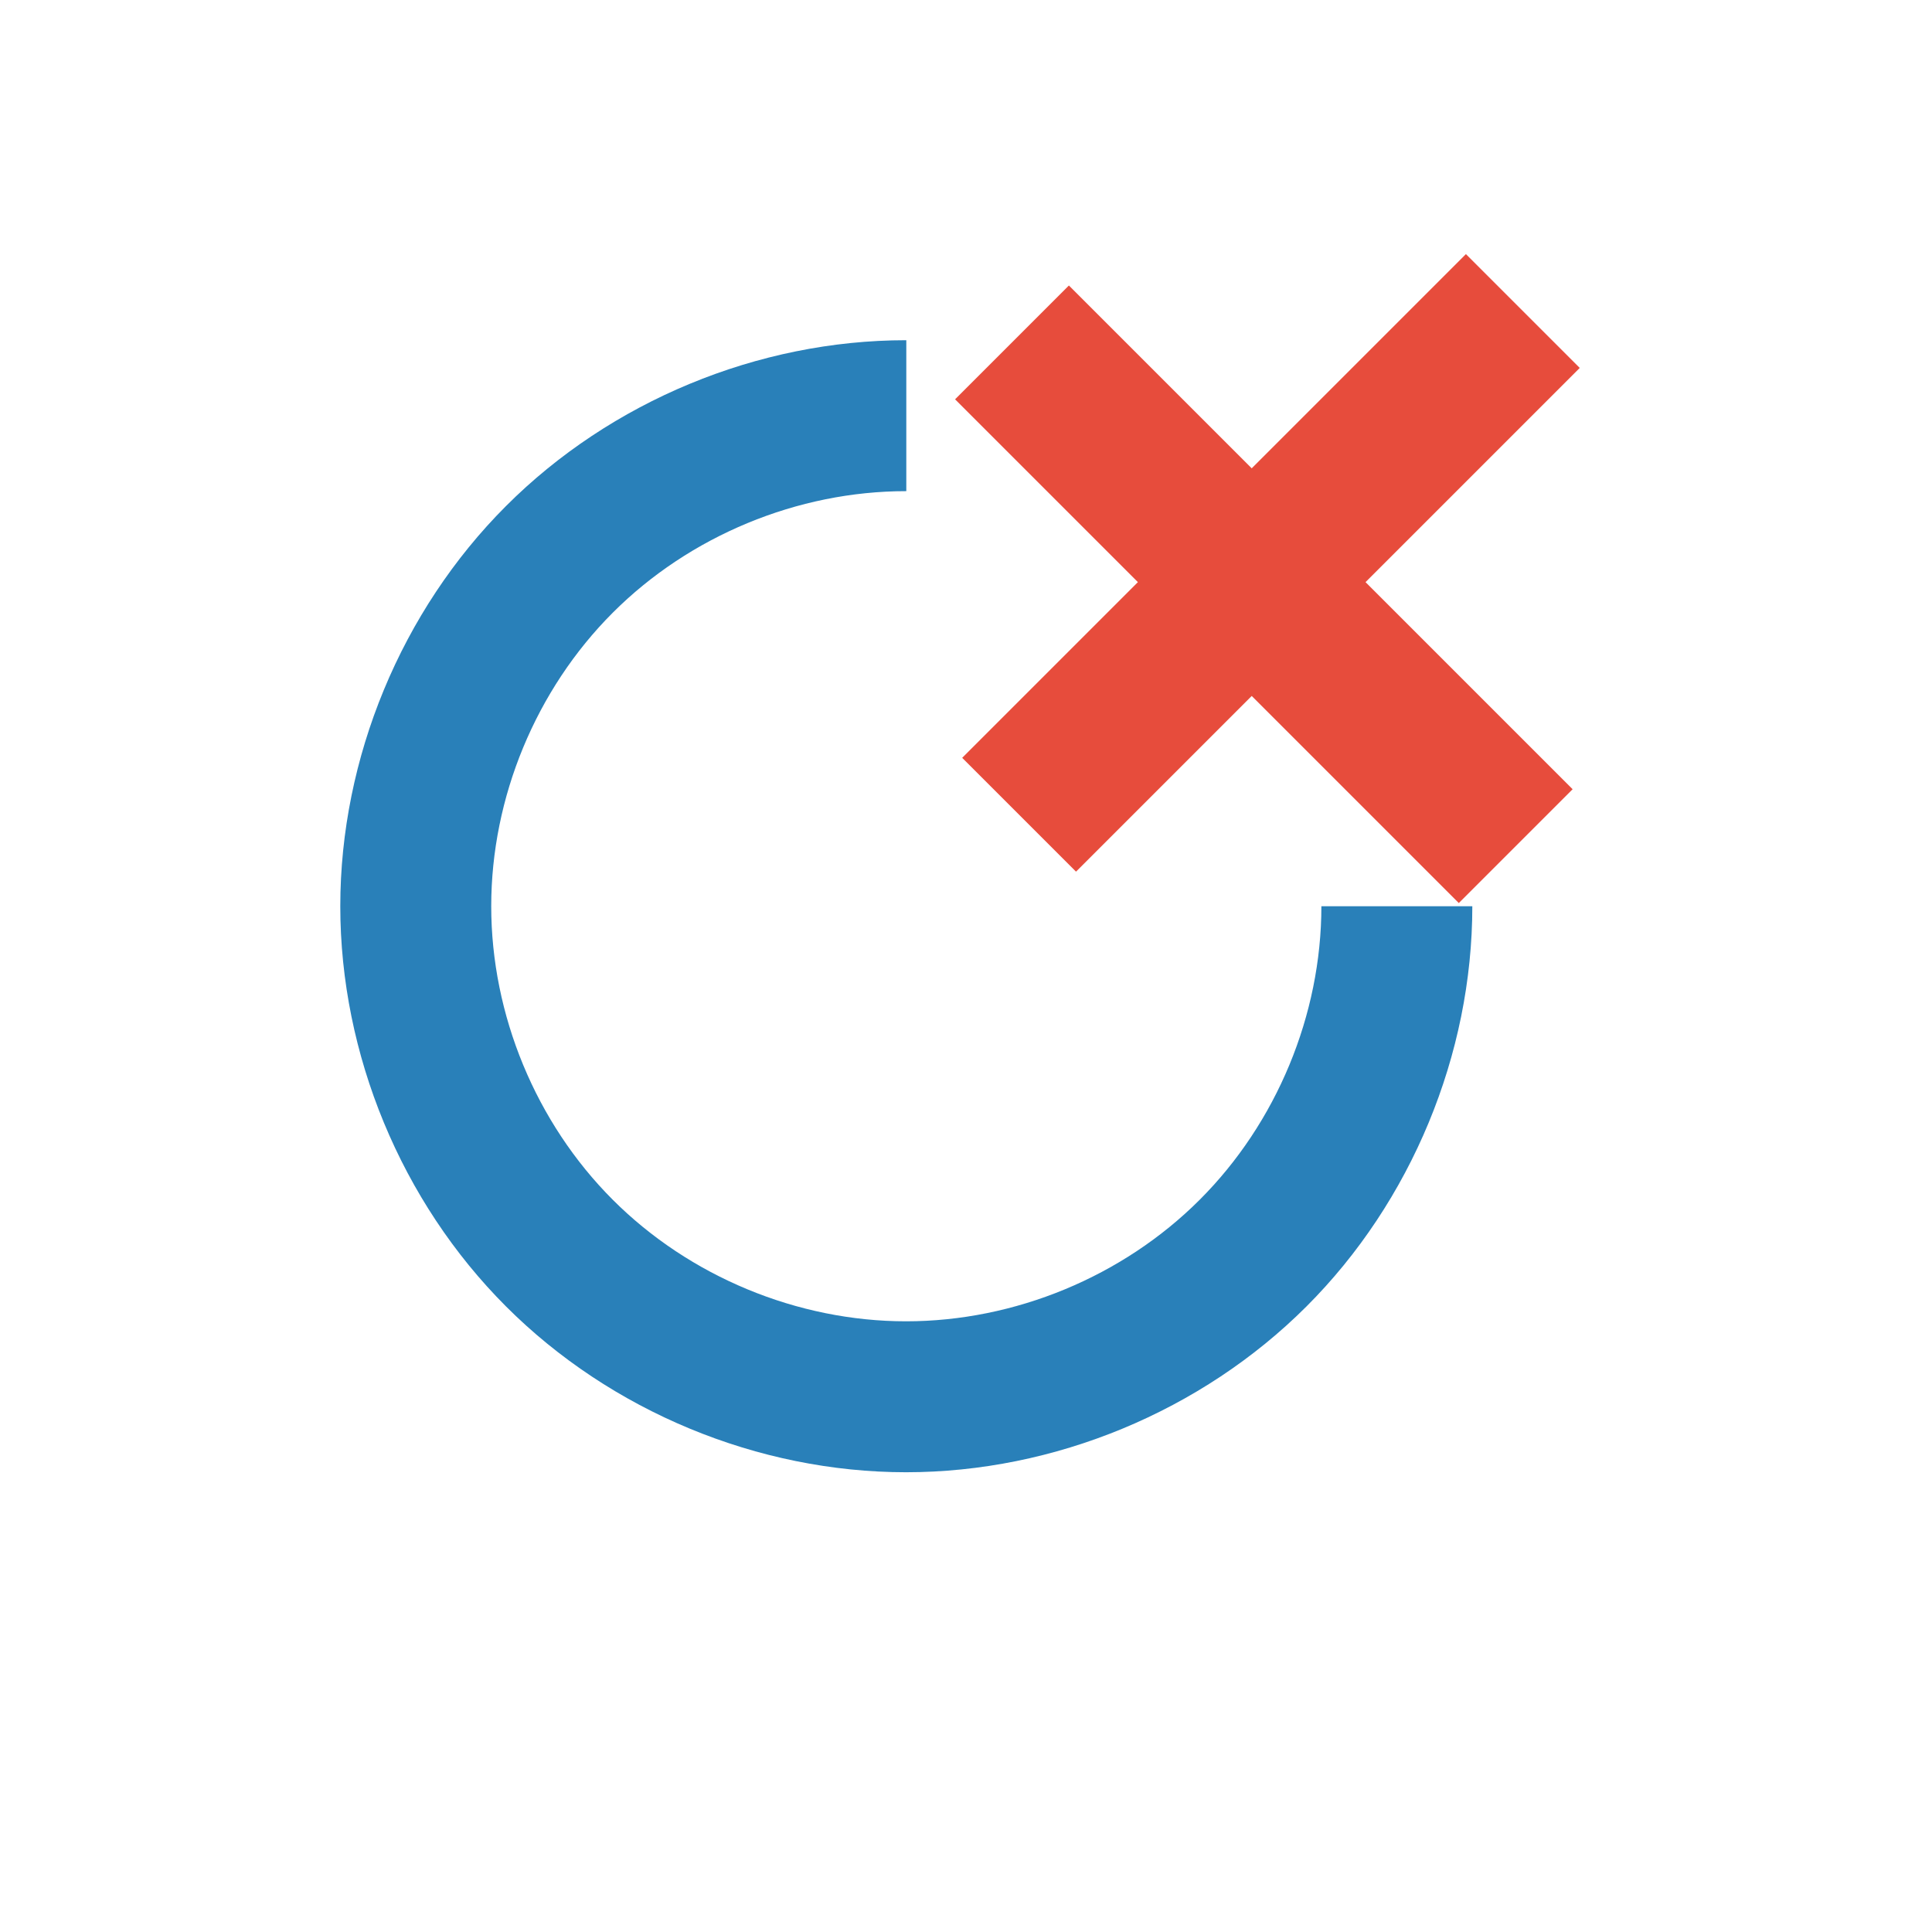 <?xml version="1.0" standalone="no"?>
<!DOCTYPE svg PUBLIC "-//W3C//DTD SVG 20010904//EN" "http://www.w3.org/TR/2001/REC-SVG-20010904/DTD/svg10.dtd">
<!-- Created using Karbon, part of Calligra: http://www.calligra.org/karbon -->
<svg xmlns="http://www.w3.org/2000/svg" xmlns:xlink="http://www.w3.org/1999/xlink" width="38.4pt" height="38.4pt">
<defs/>
<g id="layer0">
  <rect id="rect3259" transform="translate(9, 9)" fill="none" width="24pt" height="24pt"/>
  <path id="path3273" transform="translate(26, 37)" fill="none" d="M0 0"/>
  <path id="path3304" transform="translate(9.018, 9.016)" fill="#2980b9" fill-rule="evenodd" d="M14.994 3.34549e-07C11.067 0 7.166 1.618 4.391 4.395C1.616 7.171 0 11.073 0 15C0 18.927 1.616 22.829 4.391 25.605C7.166 28.382 11.067 30 14.994 30C18.921 30 22.825 28.384 25.604 25.607C28.382 22.831 30 18.927 30 15L26 15C26 17.88 24.813 20.743 22.775 22.779C20.738 24.816 17.874 26 14.994 26C12.114 26 9.254 24.814 7.219 22.777C5.184 20.741 4 17.88 4 15C4 12.12 5.184 9.259 7.219 7.223C9.254 5.186 12.114 4 14.994 4C14.996 4 14.998 4 15 4L15 3.34549e-07C14.998 -3.65451e-07 14.996 2.34549e-07 14.994 3.34549e-07Z"/>
  <rect id="rect3280" transform="matrix(0.707 0.707 -0.707 0.707 28.327 7.566)" fill="#e74c3c" fill-rule="evenodd" width="14.161pt" height="3.2pt"/>
  <rect id="rect3282" transform="matrix(0.707 -0.707 0.707 0.707 25.499 20.083)" fill="#e74c3c" fill-rule="evenodd" width="14.161pt" height="3.2pt"/>
 </g>
</svg>

